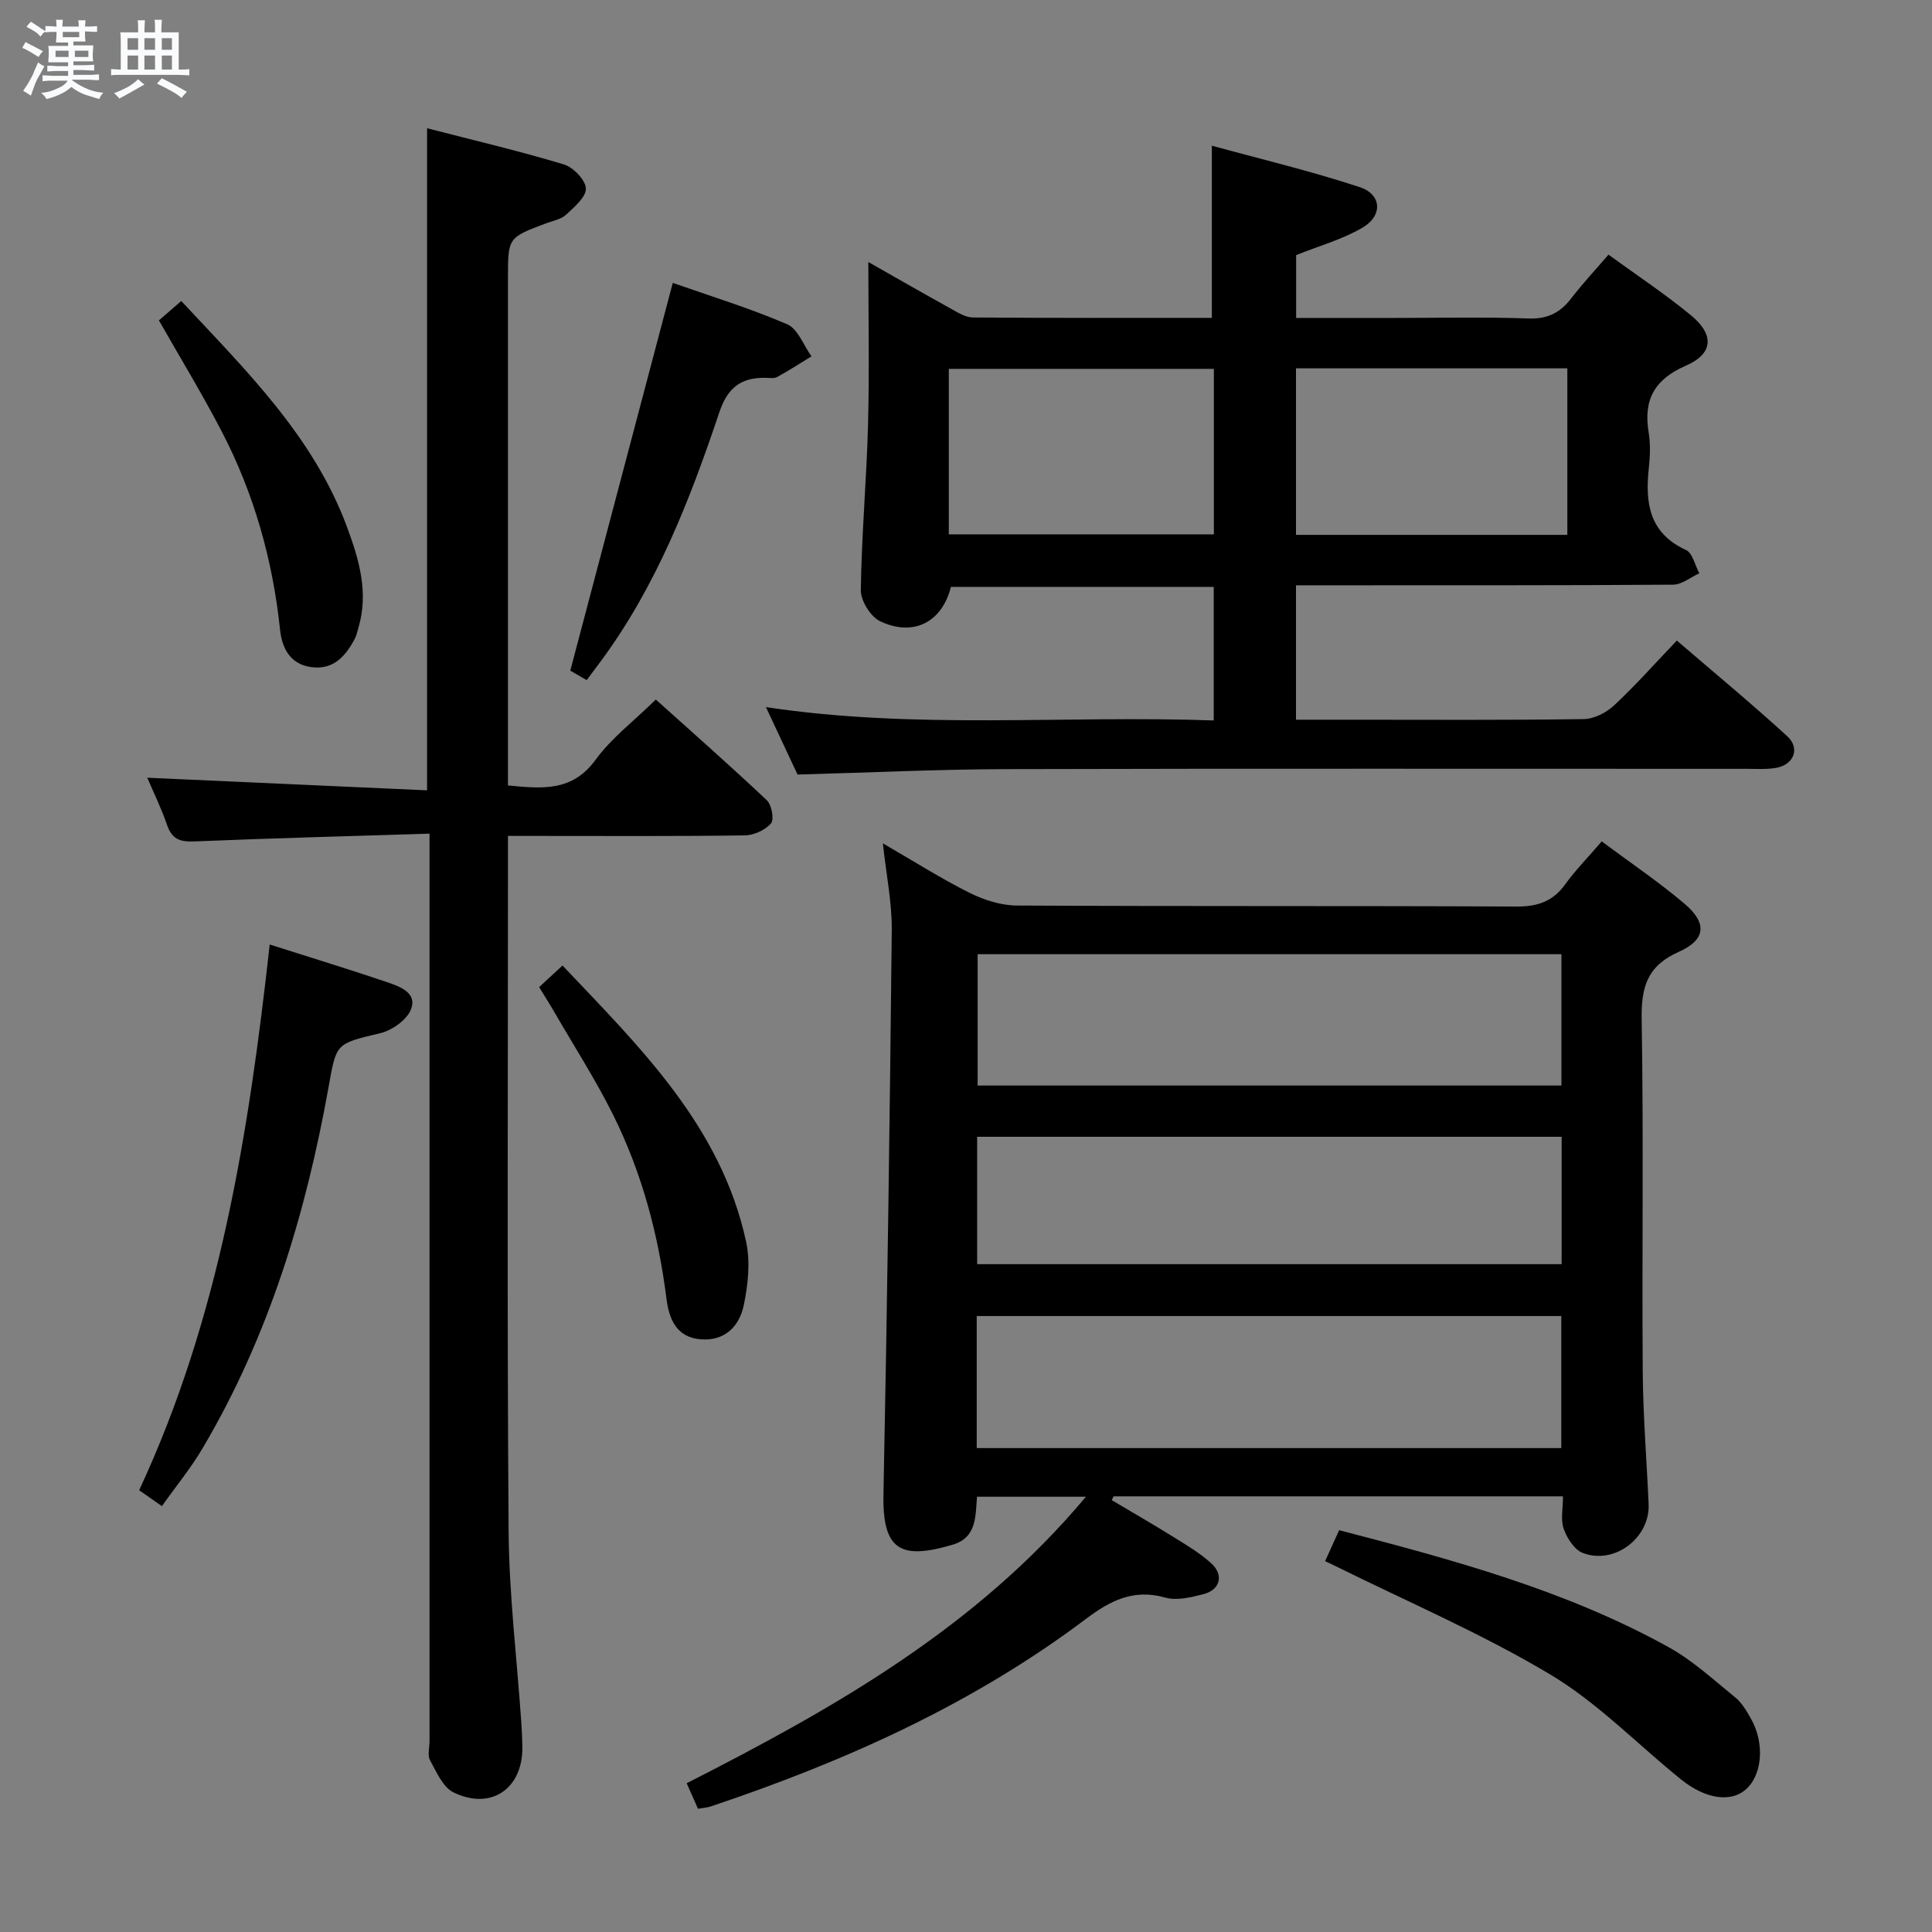 <svg enable-background="new 0 0 400 400" viewBox="0 0 400 400" xmlns="http://www.w3.org/2000/svg"><rect x="0" y="0" width="400" height="400" fill="#808080" stroke="none"/><path d="m6.8 9.5c.6.3 1.3.7 2.1 1.1-.4.4-.7.8-.9 1.2-.7-.4-1.3-.8-1.8-1.1s-1.1-.6-1.6-.8c.2-.4.5-.8.7-1.2.4.2.8.5 1.5.8zm.9 6.9c-.3.6-.5 1.1-.7 1.7s-.4 1.1-.6 1.7c-.6-.4-1.1-.7-1.6-1 .7-1 1.2-1.8 1.5-2.4.3-.5.6-1.1.8-1.7.3-.6.5-1.2.8-1.8.3.3.8.6 1.3.8-.7 1.3-1.2 2.2-1.5 2.7zm.1-11c.4.3 1 .7 1.7 1.1-.5.2-.8.6-1.1 1.1-.5-.6-1-1-1.4-1.2s-.9-.6-1.5-.8c.2-.4.5-.7.9-1.1.5.3.9.6 1.4.9zm10.5 13.1c1 .4 2 .6 3.1.7-.4.4-.7.8-.8 1.3-.9-.2-1.9-.6-3-.9-1-.4-2-.9-2.8-1.6-.5.4-1.1.9-1.9 1.3s-1.9.9-3.3 1.2c-.1-.3-.5-.8-1.1-1.3 1 0 2.1-.3 3.2-.8 1.2-.5 1.9-1 2.3-1.7h-3.2c-.4 0-1 0-2 .1v-1.2c1 0 1.7.1 2 .1h3.3v-1h-2.3c-.2 0-.9 0-2 .1v-1.2c1.2 0 1.9.1 2 .1h2.3v-.8h-4.1c0-.7.1-1.2.1-1.6 0-.5 0-1.1-.1-1.8h4.1v-.7h-2.5c0-.6.1-1.1.1-1.6v-.6h-.5c-.4 0-1 0-1.8.1v-1.3c1.2 0 1.9.1 2.1.1h.2c0-.3 0-.8-.1-1.4h1.4c0 .6-.1 1-.1 1.4h3.4c0-.4 0-.8-.1-1.3h1.5c0 .4-.1.9-.1 1.3.7 0 1.5 0 2.5-.1v1.2c-1 0-1.8-.1-2.5-.1v.6c0 .3 0 .8.1 1.5h-2.5v.8h4.1c0 .7-.1 1.3-.1 1.8s0 1 .1 1.5h-4.1v.8h1.4c.8 0 1.8 0 2.9-.1v1.2c-1 0-1.9-.1-2.8-.1h-1.5v1h3.2c.3 0 1 0 2.1-.1v1.2c-1.1 0-1.8-.1-2.1-.1h-3.4l-.1.1c1.4 1 2.4 1.5 3.4 1.9zm-4.1-6.7v-1.3h-2.7v1.3zm2.2-4.1v-1.1h-3.4v1.1zm1.9 4.1v-1.3h-2.8v1.3z" fill="#fafbfc"/><path d="m37 6.7v2.3 5.4c1 0 1.8 0 2.2-.1v1.3c-.6 0-1.5-.1-2.5-.1h-11.9c-.7 0-1.3 0-1.8.1v-1.3c.5 0 1.1.1 2 .1v-5.2c0-1 0-1.8-.1-2.5h3.7c0-1.3 0-2.1-.1-2.5h1.5c0 .4-.1 1.3-.1 2.5h2.2c0-1.2 0-2.1-.1-2.6h1.5c0 .4-.1 1.3-.1 2.6zm-12.3 13.7c-.3-.4-.7-.8-1.1-1.1 1.1-.4 2.1-.9 2.9-1.3.8-.5 1.5-1 2.1-1.6.4.4.9.8 1.3 1.1-2.5 1.4-4.2 2.4-5.2 2.9zm3.9-10.1v-2.4h-2.2v2.4zm0 4.1v-2.9h-2.2v2.9zm3.5-4.1v-2.4h-2.2v2.4zm0 4.1v-2.9h-2.2v2.9zm.4 2.9 1-1.1c.6.3 1.4.7 2.5 1.3s2 1.1 2.7 1.5c-.4.4-.8.8-1.1 1.3-.8-.8-2.5-1.7-5.1-3zm3.1-7v-2.4h-2.1v2.4zm0 4.1v-2.9h-2.1v2.9z" fill="#fafbfc"/><g fill="#000001"><path d="m331.62 174.2c6.1 4.55 11.91 8.46 17.2 12.96 4.64 3.95 4.38 7.4-1.23 9.9-6.59 2.93-7.81 7.32-7.7 14 .41 24.31.05 48.64.22 72.96.07 9.14.82 18.27 1.22 27.4.3 6.97-7.06 12.62-13.64 10.1-1.74-.67-3.26-3.06-3.94-4.99-.67-1.9-.15-4.22-.15-6.73-31.35 0-62.2 0-93.05 0-.12.26-.25.52-.37.79 4.31 2.56 8.66 5.06 12.91 7.71 2.67 1.66 5.44 3.3 7.73 5.41 2.63 2.42 1.77 5.49-1.71 6.36-2.54.63-5.47 1.37-7.84.7-6.56-1.87-11.4.61-16.44 4.41-23.49 17.69-49.95 29.53-77.67 38.82-.76.26-1.6.3-2.65.48-.76-1.72-1.48-3.33-2.34-5.28 30.47-15.51 59.94-32.16 82.66-59.32-7.8 0-15.1 0-22.55 0-.33 4.09-.06 8.46-5.03 9.93-10.74 3.18-14.57 1.22-14.34-10.42.78-38.93 1.32-77.86 1.72-116.79.06-5.72-1.14-11.44-1.84-17.99 6.42 3.71 12.01 7.27 17.91 10.22 2.98 1.49 6.51 2.63 9.81 2.65 34.48.19 68.96.04 103.44.21 4.4.02 7.57-1.04 10.14-4.65 2.15-2.96 4.74-5.58 7.53-8.84zm-8.34 23.36c-40.74 0-80.82 0-120.87 0v27.19h120.87c0-9.16 0-18.08 0-27.19zm-121.06 102.25h121.03c0-9.25 0-18.31 0-27.34-40.54 0-80.73 0-121.03 0zm121.1-64.45c-40.6 0-80.77 0-121.01 0v26.37h121.01c0-8.84 0-17.42 0-26.37z"/><path d="m251.29 149.16c0-9.5 0-18.41 0-27.65-18.32 0-36.38 0-54.41 0-1.84 7.29-7.73 10.4-14.66 7.11-1.98-.94-4.03-4.25-4-6.45.16-11.46 1.2-22.91 1.5-34.37.29-11.25.06-22.51.06-33.55 5.01 2.84 11.03 6.3 17.11 9.67 1.43.79 3.02 1.8 4.54 1.81 16.47.13 32.94.08 49.47.08 0-11.77 0-23.13 0-35.65 10.15 2.79 20.55 5.26 30.66 8.6 4.5 1.49 4.76 5.86.6 8.33-4.19 2.48-9.05 3.81-13.81 5.73v13.01h20.14c9.33 0 18.67-.23 27.99.11 3.97.14 6.56-1.22 8.85-4.2 2.31-3 4.9-5.78 7.69-9.02 5.92 4.31 11.74 8.16 17.1 12.58 4.86 4.01 4.59 7.94-1.06 10.4-6.53 2.84-8.85 7.06-7.72 13.85.4 2.43.29 5.01.02 7.48-.77 7.19.13 13.37 7.72 16.85 1.36.63 1.85 3.16 2.74 4.81-1.8.82-3.59 2.34-5.4 2.36-24 .17-48 .12-71.99.13-1.95 0-3.9 0-6.11 0v27.83h11.58c16 0 32 .11 47.99-.13 2.13-.03 4.66-1.32 6.27-2.82 4.38-4.07 8.36-8.57 13.01-13.44 7.66 6.59 15.43 13.01 22.85 19.8 2.74 2.51 1.39 5.9-2.3 6.56-1.95.34-3.99.2-5.99.2-51.16.01-102.33-.08-153.49.06-14.13.04-28.25.72-43.12 1.12-1.86-3.96-4.08-8.71-6.54-13.96 31.07 4.69 61.77 1.66 92.71 2.76zm17.03-38.42h56.18c0-11.62 0-22.98 0-34.48-18.86 0-37.39 0-56.18 0zm-71.88-.11h54.88c0-11.62 0-22.87 0-34.26-18.44 0-36.62 0-54.88 0z"/><path d="m88.93 172.6c-16.83.53-32.79.94-48.74 1.61-2.95.12-4.59-.49-5.59-3.38-1.24-3.59-2.92-7.02-4.11-9.81 19.25.87 38.54 1.73 57.93 2.61 0-46.25 0-91.29 0-137.08 9.51 2.46 18.99 4.68 28.29 7.48 1.96.59 4.5 3.2 4.59 4.98.08 1.77-2.41 3.87-4.11 5.45-1.02.95-2.68 1.24-4.08 1.76-7.93 2.97-7.94 2.97-7.94 11.26v98.99 6.15c7.14.69 13.32 1.3 18.14-5.32 3.29-4.51 7.94-8.02 12.47-12.47 7.6 6.84 15.42 13.71 22.98 20.85 1.01.95 1.56 3.98.87 4.79-1.2 1.39-3.54 2.46-5.42 2.49-14.33.2-28.66.11-42.99.11-1.8 0-3.59 0-6.05 0v5.77c0 45.99-.2 91.99.13 137.98.09 13.27 1.72 26.53 2.63 39.8.11 1.66.19 3.33.22 4.99.15 8.67-6.43 13.29-14.25 9.49-2.2-1.07-3.53-4.23-4.87-6.66-.56-1.02-.1-2.61-.1-3.95 0-60.33 0-120.65 0-180.98 0-1.96 0-3.91 0-6.91z"/><path d="m33.52 311.83c-1.8-1.26-3.12-2.18-4.71-3.3 16.65-35.71 22.7-73.92 27.03-112.98 8.56 2.73 16.48 5.14 24.31 7.8 2.61.89 6.26 2.18 4.95 5.6-.84 2.2-3.92 4.38-6.37 4.96-9.25 2.21-9.07 2.01-10.71 11.19-4.72 26.3-12.39 51.63-26.1 74.79-2.43 4.11-5.49 7.83-8.4 11.94z"/><path d="m274.35 323.23c.99-2.2 1.91-4.24 2.9-6.42 23.68 6.15 46.92 12.44 68.17 24.19 5.02 2.77 9.37 6.8 13.86 10.45 1.37 1.11 2.34 2.81 3.24 4.39 2.93 5.16 2.33 11.84-1.21 14.77-3.09 2.57-8.22 1.85-13.22-2.16-9.05-7.28-17.28-15.89-27.15-21.78-14.2-8.48-29.54-15.04-44.4-22.41-.57-.29-1.16-.55-2.19-1.03z"/><path d="m121.47 140.81c-1.68-.96-2.96-1.7-3.4-1.96 7.12-26.95 14.13-53.47 21.22-80.28 7.51 2.64 15.78 5.18 23.68 8.56 2.22.95 3.39 4.36 5.04 6.64-2.36 1.45-4.69 2.96-7.12 4.29-.66.36-1.64.16-2.47.16-5.02-.05-7.78 2.03-9.5 7.17-6.09 18.13-13.01 35.94-24.54 51.52-.89 1.18-1.78 2.37-2.91 3.9z"/><path d="m111.62 204.37c1.63-1.5 3.08-2.84 4.84-4.47 16.04 16.93 32.82 33.24 38.01 57.17.91 4.19.41 8.93-.49 13.2-.91 4.29-3.87 7.43-8.93 7.02s-6.54-4.3-7.06-8.36c-1.67-13.28-5.07-26.06-11.01-38.03-3.61-7.28-8.04-14.15-12.11-21.19-.98-1.7-2.04-3.36-3.25-5.34z"/><path d="m32.9 66.33c1.46-1.26 2.94-2.54 4.63-4.01 13.37 14.34 27.34 27.99 34.3 46.75 2.48 6.68 4.55 13.58 2.38 20.88-.23.79-.39 1.62-.77 2.33-1.9 3.56-4.35 6.42-8.92 5.85-4.46-.56-6.13-3.96-6.53-7.71-1.53-14.53-5.42-28.34-12.18-41.27-3.98-7.65-8.47-15.02-12.91-22.82z"/></g></svg>